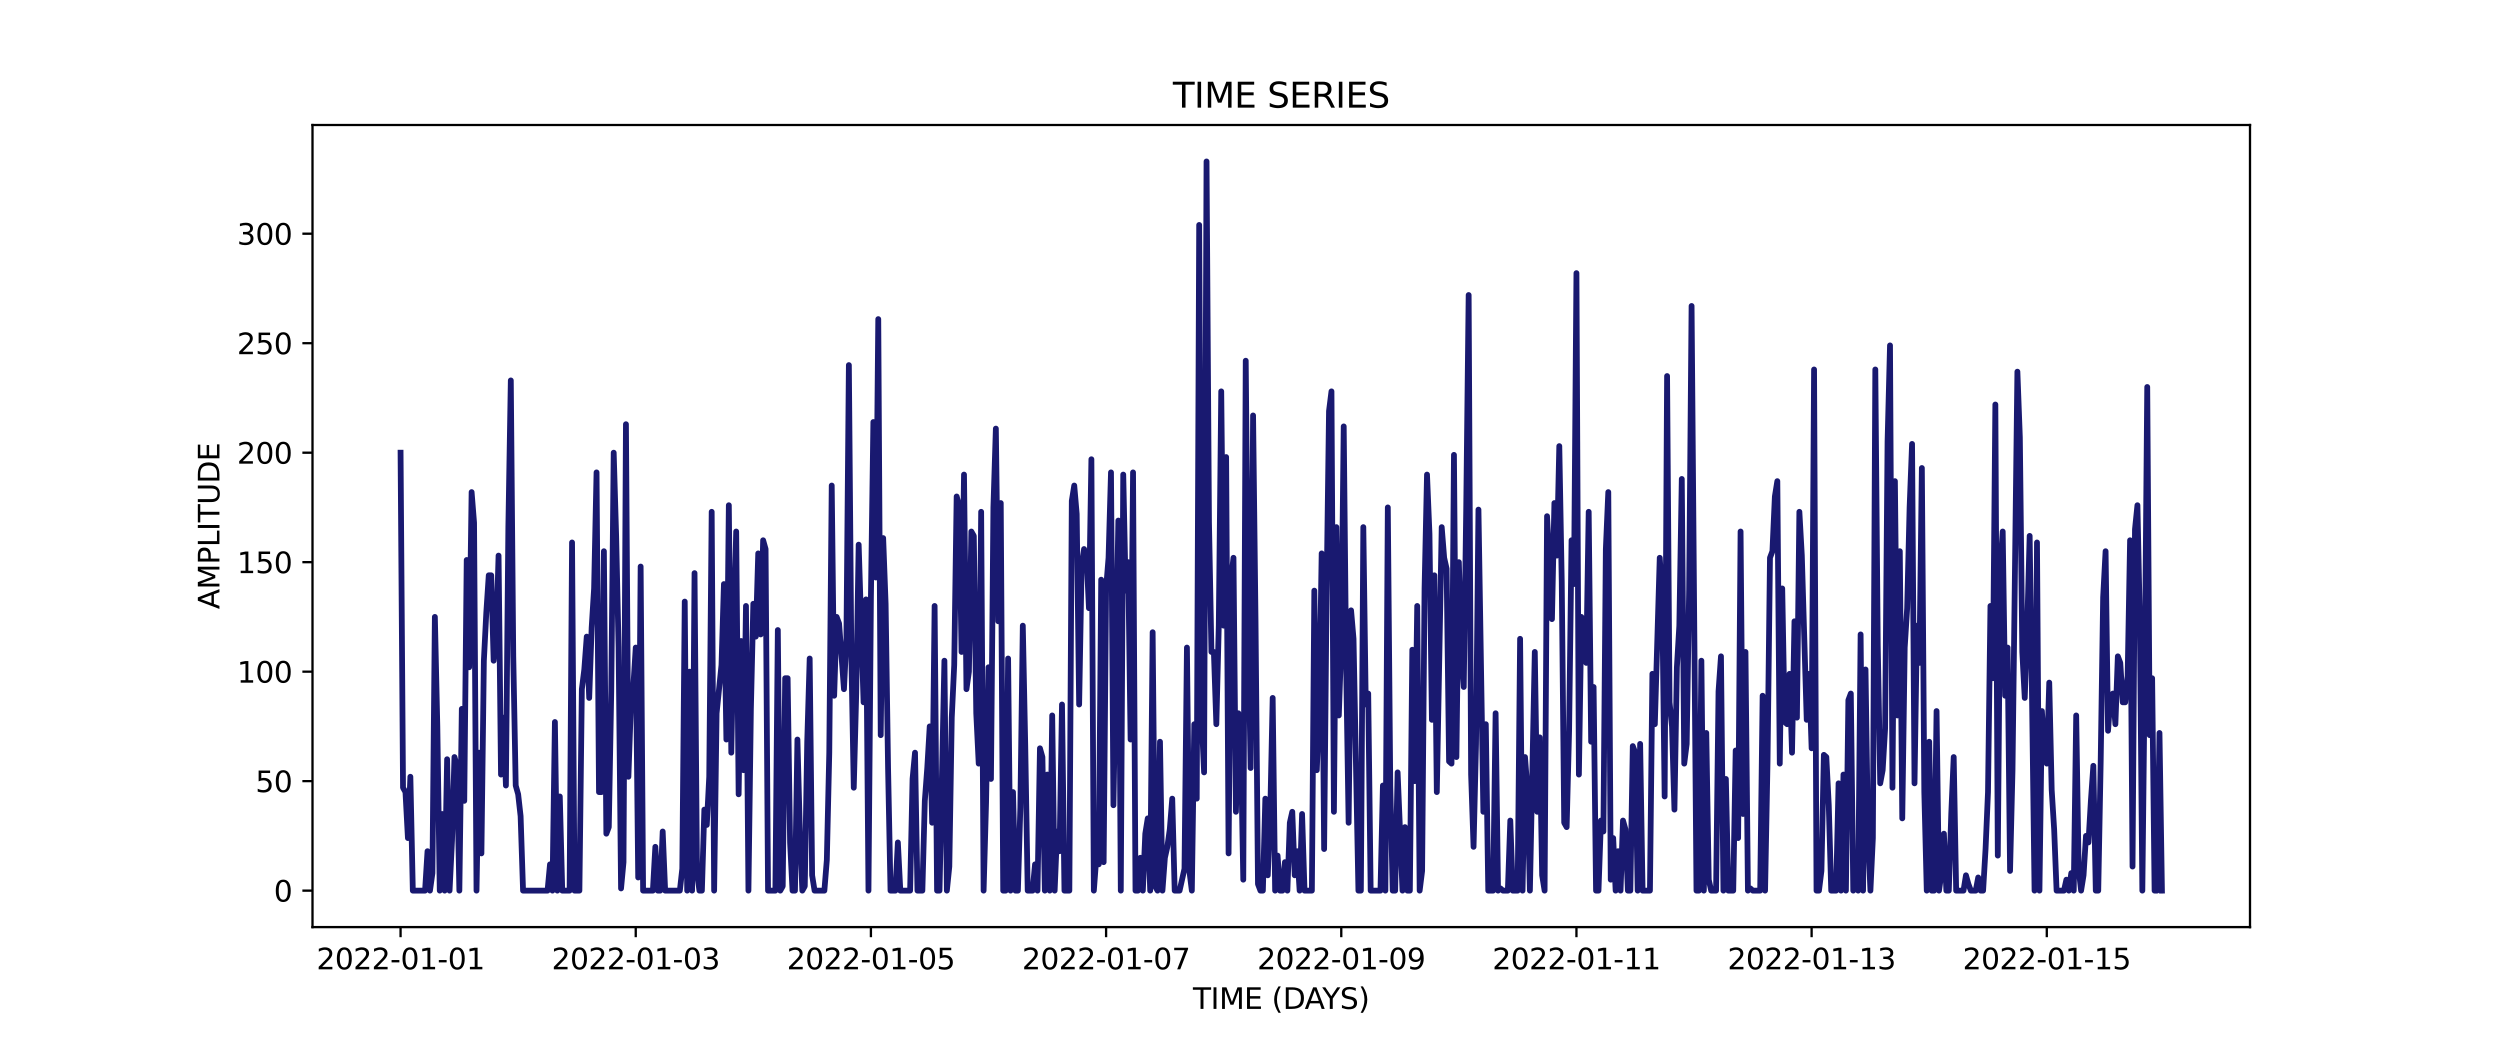 <?xml version="1.0" encoding="utf-8" standalone="no"?>
<!DOCTYPE svg PUBLIC "-//W3C//DTD SVG 1.1//EN"
  "http://www.w3.org/Graphics/SVG/1.1/DTD/svg11.dtd">
<svg xmlns:xlink="http://www.w3.org/1999/xlink" width="864pt" height="360pt" viewBox="0 0 864 360" xmlns="http://www.w3.org/2000/svg" version="1.1">
 <defs>
  <style type="text/css">*{stroke-linejoin: round; stroke-linecap: butt}</style>
 </defs>
 <g id="figure_1">
  <g id="patch_1">
   <path d="M 0 360 
L 864 360 
L 864 0 
L 0 0 
z
" style="fill: #ffffff"/>
  </g>
  <g id="axes_1">
   <g id="patch_2">
    <path d="M 108 320.4 
L 777.6 320.4 
L 777.6 43.2 
L 108 43.2 
z
" style="fill: #ffffff"/>
   </g>
   <g id="matplotlib.axis_1">
    <g id="xtick_1">
     <g id="line2d_1">
      <defs>
       <path id="mb3888c048f" d="M 0 0 
L 0 3.5 
" style="stroke: #000000; stroke-width: 0.8"/>
      </defs>
      <g>
       <use xlink:href="#mb3888c048f" x="138.436" y="320.4" style="stroke: #000000; stroke-width: 0.8"/>
      </g>
     </g>
     <g id="text_1">
      <!-- 2022-01-01 -->
      <g transform="translate(109.379 334.998) scale(0.1 -0.1)">
       <defs>
        <path id="DejaVuSans-32" d="M 1228 531 
L 3431 531 
L 3431 0 
L 469 0 
L 469 531 
Q 828 903 1448 1529 
Q 2069 2156 2228 2338 
Q 2531 2678 2651 2914 
Q 2772 3150 2772 3378 
Q 2772 3750 2511 3984 
Q 2250 4219 1831 4219 
Q 1534 4219 1204 4116 
Q 875 4013 500 3803 
L 500 4441 
Q 881 4594 1212 4672 
Q 1544 4750 1819 4750 
Q 2544 4750 2975 4387 
Q 3406 4025 3406 3419 
Q 3406 3131 3298 2873 
Q 3191 2616 2906 2266 
Q 2828 2175 2409 1742 
Q 1991 1309 1228 531 
z
" transform="scale(0.016)"/>
        <path id="DejaVuSans-30" d="M 2034 4250 
Q 1547 4250 1301 3770 
Q 1056 3291 1056 2328 
Q 1056 1369 1301 889 
Q 1547 409 2034 409 
Q 2525 409 2770 889 
Q 3016 1369 3016 2328 
Q 3016 3291 2770 3770 
Q 2525 4250 2034 4250 
z
M 2034 4750 
Q 2819 4750 3233 4129 
Q 3647 3509 3647 2328 
Q 3647 1150 3233 529 
Q 2819 -91 2034 -91 
Q 1250 -91 836 529 
Q 422 1150 422 2328 
Q 422 3509 836 4129 
Q 1250 4750 2034 4750 
z
" transform="scale(0.016)"/>
        <path id="DejaVuSans-2d" d="M 313 2009 
L 1997 2009 
L 1997 1497 
L 313 1497 
L 313 2009 
z
" transform="scale(0.016)"/>
        <path id="DejaVuSans-31" d="M 794 531 
L 1825 531 
L 1825 4091 
L 703 3866 
L 703 4441 
L 1819 4666 
L 2450 4666 
L 2450 531 
L 3481 531 
L 3481 0 
L 794 0 
L 794 531 
z
" transform="scale(0.016)"/>
       </defs>
       <use xlink:href="#DejaVuSans-32"/>
       <use xlink:href="#DejaVuSans-30" x="63.623"/>
       <use xlink:href="#DejaVuSans-32" x="127.246"/>
       <use xlink:href="#DejaVuSans-32" x="190.869"/>
       <use xlink:href="#DejaVuSans-2d" x="254.492"/>
       <use xlink:href="#DejaVuSans-30" x="290.576"/>
       <use xlink:href="#DejaVuSans-31" x="354.199"/>
       <use xlink:href="#DejaVuSans-2d" x="417.822"/>
       <use xlink:href="#DejaVuSans-30" x="453.906"/>
       <use xlink:href="#DejaVuSans-31" x="517.529"/>
      </g>
     </g>
    </g>
    <g id="xtick_2">
     <g id="line2d_2">
      <g>
       <use xlink:href="#mb3888c048f" x="219.713" y="320.4" style="stroke: #000000; stroke-width: 0.8"/>
      </g>
     </g>
     <g id="text_2">
      <!-- 2022-01-03 -->
      <g transform="translate(190.655 334.998) scale(0.1 -0.1)">
       <defs>
        <path id="DejaVuSans-33" d="M 2597 2516 
Q 3050 2419 3304 2112 
Q 3559 1806 3559 1356 
Q 3559 666 3084 287 
Q 2609 -91 1734 -91 
Q 1441 -91 1130 -33 
Q 819 25 488 141 
L 488 750 
Q 750 597 1062 519 
Q 1375 441 1716 441 
Q 2309 441 2620 675 
Q 2931 909 2931 1356 
Q 2931 1769 2642 2001 
Q 2353 2234 1838 2234 
L 1294 2234 
L 1294 2753 
L 1863 2753 
Q 2328 2753 2575 2939 
Q 2822 3125 2822 3475 
Q 2822 3834 2567 4026 
Q 2313 4219 1838 4219 
Q 1578 4219 1281 4162 
Q 984 4106 628 3988 
L 628 4550 
Q 988 4650 1302 4700 
Q 1616 4750 1894 4750 
Q 2613 4750 3031 4423 
Q 3450 4097 3450 3541 
Q 3450 3153 3228 2886 
Q 3006 2619 2597 2516 
z
" transform="scale(0.016)"/>
       </defs>
       <use xlink:href="#DejaVuSans-32"/>
       <use xlink:href="#DejaVuSans-30" x="63.623"/>
       <use xlink:href="#DejaVuSans-32" x="127.246"/>
       <use xlink:href="#DejaVuSans-32" x="190.869"/>
       <use xlink:href="#DejaVuSans-2d" x="254.492"/>
       <use xlink:href="#DejaVuSans-30" x="290.576"/>
       <use xlink:href="#DejaVuSans-31" x="354.199"/>
       <use xlink:href="#DejaVuSans-2d" x="417.822"/>
       <use xlink:href="#DejaVuSans-30" x="453.906"/>
       <use xlink:href="#DejaVuSans-33" x="517.529"/>
      </g>
     </g>
    </g>
    <g id="xtick_3">
     <g id="line2d_3">
      <g>
       <use xlink:href="#mb3888c048f" x="300.989" y="320.4" style="stroke: #000000; stroke-width: 0.8"/>
      </g>
     </g>
     <g id="text_3">
      <!-- 2022-01-05 -->
      <g transform="translate(271.932 334.998) scale(0.1 -0.1)">
       <defs>
        <path id="DejaVuSans-35" d="M 691 4666 
L 3169 4666 
L 3169 4134 
L 1269 4134 
L 1269 2991 
Q 1406 3038 1543 3061 
Q 1681 3084 1819 3084 
Q 2600 3084 3056 2656 
Q 3513 2228 3513 1497 
Q 3513 744 3044 326 
Q 2575 -91 1722 -91 
Q 1428 -91 1123 -41 
Q 819 9 494 109 
L 494 744 
Q 775 591 1075 516 
Q 1375 441 1709 441 
Q 2250 441 2565 725 
Q 2881 1009 2881 1497 
Q 2881 1984 2565 2268 
Q 2250 2553 1709 2553 
Q 1456 2553 1204 2497 
Q 953 2441 691 2322 
L 691 4666 
z
" transform="scale(0.016)"/>
       </defs>
       <use xlink:href="#DejaVuSans-32"/>
       <use xlink:href="#DejaVuSans-30" x="63.623"/>
       <use xlink:href="#DejaVuSans-32" x="127.246"/>
       <use xlink:href="#DejaVuSans-32" x="190.869"/>
       <use xlink:href="#DejaVuSans-2d" x="254.492"/>
       <use xlink:href="#DejaVuSans-30" x="290.576"/>
       <use xlink:href="#DejaVuSans-31" x="354.199"/>
       <use xlink:href="#DejaVuSans-2d" x="417.822"/>
       <use xlink:href="#DejaVuSans-30" x="453.906"/>
       <use xlink:href="#DejaVuSans-35" x="517.529"/>
      </g>
     </g>
    </g>
    <g id="xtick_4">
     <g id="line2d_4">
      <g>
       <use xlink:href="#mb3888c048f" x="382.266" y="320.4" style="stroke: #000000; stroke-width: 0.8"/>
      </g>
     </g>
     <g id="text_4">
      <!-- 2022-01-07 -->
      <g transform="translate(353.208 334.998) scale(0.1 -0.1)">
       <defs>
        <path id="DejaVuSans-37" d="M 525 4666 
L 3525 4666 
L 3525 4397 
L 1831 0 
L 1172 0 
L 2766 4134 
L 525 4134 
L 525 4666 
z
" transform="scale(0.016)"/>
       </defs>
       <use xlink:href="#DejaVuSans-32"/>
       <use xlink:href="#DejaVuSans-30" x="63.623"/>
       <use xlink:href="#DejaVuSans-32" x="127.246"/>
       <use xlink:href="#DejaVuSans-32" x="190.869"/>
       <use xlink:href="#DejaVuSans-2d" x="254.492"/>
       <use xlink:href="#DejaVuSans-30" x="290.576"/>
       <use xlink:href="#DejaVuSans-31" x="354.199"/>
       <use xlink:href="#DejaVuSans-2d" x="417.822"/>
       <use xlink:href="#DejaVuSans-30" x="453.906"/>
       <use xlink:href="#DejaVuSans-37" x="517.529"/>
      </g>
     </g>
    </g>
    <g id="xtick_5">
     <g id="line2d_5">
      <g>
       <use xlink:href="#mb3888c048f" x="463.542" y="320.4" style="stroke: #000000; stroke-width: 0.8"/>
      </g>
     </g>
     <g id="text_5">
      <!-- 2022-01-09 -->
      <g transform="translate(434.485 334.998) scale(0.1 -0.1)">
       <defs>
        <path id="DejaVuSans-39" d="M 703 97 
L 703 672 
Q 941 559 1184 500 
Q 1428 441 1663 441 
Q 2288 441 2617 861 
Q 2947 1281 2994 2138 
Q 2813 1869 2534 1725 
Q 2256 1581 1919 1581 
Q 1219 1581 811 2004 
Q 403 2428 403 3163 
Q 403 3881 828 4315 
Q 1253 4750 1959 4750 
Q 2769 4750 3195 4129 
Q 3622 3509 3622 2328 
Q 3622 1225 3098 567 
Q 2575 -91 1691 -91 
Q 1453 -91 1209 -44 
Q 966 3 703 97 
z
M 1959 2075 
Q 2384 2075 2632 2365 
Q 2881 2656 2881 3163 
Q 2881 3666 2632 3958 
Q 2384 4250 1959 4250 
Q 1534 4250 1286 3958 
Q 1038 3666 1038 3163 
Q 1038 2656 1286 2365 
Q 1534 2075 1959 2075 
z
" transform="scale(0.016)"/>
       </defs>
       <use xlink:href="#DejaVuSans-32"/>
       <use xlink:href="#DejaVuSans-30" x="63.623"/>
       <use xlink:href="#DejaVuSans-32" x="127.246"/>
       <use xlink:href="#DejaVuSans-32" x="190.869"/>
       <use xlink:href="#DejaVuSans-2d" x="254.492"/>
       <use xlink:href="#DejaVuSans-30" x="290.576"/>
       <use xlink:href="#DejaVuSans-31" x="354.199"/>
       <use xlink:href="#DejaVuSans-2d" x="417.822"/>
       <use xlink:href="#DejaVuSans-30" x="453.906"/>
       <use xlink:href="#DejaVuSans-39" x="517.529"/>
      </g>
     </g>
    </g>
    <g id="xtick_6">
     <g id="line2d_6">
      <g>
       <use xlink:href="#mb3888c048f" x="544.819" y="320.4" style="stroke: #000000; stroke-width: 0.8"/>
      </g>
     </g>
     <g id="text_6">
      <!-- 2022-01-11 -->
      <g transform="translate(515.761 334.998) scale(0.1 -0.1)">
       <use xlink:href="#DejaVuSans-32"/>
       <use xlink:href="#DejaVuSans-30" x="63.623"/>
       <use xlink:href="#DejaVuSans-32" x="127.246"/>
       <use xlink:href="#DejaVuSans-32" x="190.869"/>
       <use xlink:href="#DejaVuSans-2d" x="254.492"/>
       <use xlink:href="#DejaVuSans-30" x="290.576"/>
       <use xlink:href="#DejaVuSans-31" x="354.199"/>
       <use xlink:href="#DejaVuSans-2d" x="417.822"/>
       <use xlink:href="#DejaVuSans-31" x="453.906"/>
       <use xlink:href="#DejaVuSans-31" x="517.529"/>
      </g>
     </g>
    </g>
    <g id="xtick_7">
     <g id="line2d_7">
      <g>
       <use xlink:href="#mb3888c048f" x="626.095" y="320.4" style="stroke: #000000; stroke-width: 0.8"/>
      </g>
     </g>
     <g id="text_7">
      <!-- 2022-01-13 -->
      <g transform="translate(597.038 334.998) scale(0.1 -0.1)">
       <use xlink:href="#DejaVuSans-32"/>
       <use xlink:href="#DejaVuSans-30" x="63.623"/>
       <use xlink:href="#DejaVuSans-32" x="127.246"/>
       <use xlink:href="#DejaVuSans-32" x="190.869"/>
       <use xlink:href="#DejaVuSans-2d" x="254.492"/>
       <use xlink:href="#DejaVuSans-30" x="290.576"/>
       <use xlink:href="#DejaVuSans-31" x="354.199"/>
       <use xlink:href="#DejaVuSans-2d" x="417.822"/>
       <use xlink:href="#DejaVuSans-31" x="453.906"/>
       <use xlink:href="#DejaVuSans-33" x="517.529"/>
      </g>
     </g>
    </g>
    <g id="xtick_8">
     <g id="line2d_8">
      <g>
       <use xlink:href="#mb3888c048f" x="707.372" y="320.4" style="stroke: #000000; stroke-width: 0.8"/>
      </g>
     </g>
     <g id="text_8">
      <!-- 2022-01-15 -->
      <g transform="translate(678.314 334.998) scale(0.1 -0.1)">
       <use xlink:href="#DejaVuSans-32"/>
       <use xlink:href="#DejaVuSans-30" x="63.623"/>
       <use xlink:href="#DejaVuSans-32" x="127.246"/>
       <use xlink:href="#DejaVuSans-32" x="190.869"/>
       <use xlink:href="#DejaVuSans-2d" x="254.492"/>
       <use xlink:href="#DejaVuSans-30" x="290.576"/>
       <use xlink:href="#DejaVuSans-31" x="354.199"/>
       <use xlink:href="#DejaVuSans-2d" x="417.822"/>
       <use xlink:href="#DejaVuSans-31" x="453.906"/>
       <use xlink:href="#DejaVuSans-35" x="517.529"/>
      </g>
     </g>
    </g>
    <g id="text_9">
     <!-- TIME (DAYS) -->
     <g transform="translate(412.284 348.677) scale(0.1 -0.1)">
      <defs>
       <path id="DejaVuSans-54" d="M -19 4666 
L 3928 4666 
L 3928 4134 
L 2272 4134 
L 2272 0 
L 1638 0 
L 1638 4134 
L -19 4134 
L -19 4666 
z
" transform="scale(0.016)"/>
       <path id="DejaVuSans-49" d="M 628 4666 
L 1259 4666 
L 1259 0 
L 628 0 
L 628 4666 
z
" transform="scale(0.016)"/>
       <path id="DejaVuSans-4d" d="M 628 4666 
L 1569 4666 
L 2759 1491 
L 3956 4666 
L 4897 4666 
L 4897 0 
L 4281 0 
L 4281 4097 
L 3078 897 
L 2444 897 
L 1241 4097 
L 1241 0 
L 628 0 
L 628 4666 
z
" transform="scale(0.016)"/>
       <path id="DejaVuSans-45" d="M 628 4666 
L 3578 4666 
L 3578 4134 
L 1259 4134 
L 1259 2753 
L 3481 2753 
L 3481 2222 
L 1259 2222 
L 1259 531 
L 3634 531 
L 3634 0 
L 628 0 
L 628 4666 
z
" transform="scale(0.016)"/>
       <path id="DejaVuSans-20" transform="scale(0.016)"/>
       <path id="DejaVuSans-28" d="M 1984 4856 
Q 1566 4138 1362 3434 
Q 1159 2731 1159 2009 
Q 1159 1288 1364 580 
Q 1569 -128 1984 -844 
L 1484 -844 
Q 1016 -109 783 600 
Q 550 1309 550 2009 
Q 550 2706 781 3412 
Q 1013 4119 1484 4856 
L 1984 4856 
z
" transform="scale(0.016)"/>
       <path id="DejaVuSans-44" d="M 1259 4147 
L 1259 519 
L 2022 519 
Q 2988 519 3436 956 
Q 3884 1394 3884 2338 
Q 3884 3275 3436 3711 
Q 2988 4147 2022 4147 
L 1259 4147 
z
M 628 4666 
L 1925 4666 
Q 3281 4666 3915 4102 
Q 4550 3538 4550 2338 
Q 4550 1131 3912 565 
Q 3275 0 1925 0 
L 628 0 
L 628 4666 
z
" transform="scale(0.016)"/>
       <path id="DejaVuSans-41" d="M 2188 4044 
L 1331 1722 
L 3047 1722 
L 2188 4044 
z
M 1831 4666 
L 2547 4666 
L 4325 0 
L 3669 0 
L 3244 1197 
L 1141 1197 
L 716 0 
L 50 0 
L 1831 4666 
z
" transform="scale(0.016)"/>
       <path id="DejaVuSans-59" d="M -13 4666 
L 666 4666 
L 1959 2747 
L 3244 4666 
L 3922 4666 
L 2272 2222 
L 2272 0 
L 1638 0 
L 1638 2222 
L -13 4666 
z
" transform="scale(0.016)"/>
       <path id="DejaVuSans-53" d="M 3425 4513 
L 3425 3897 
Q 3066 4069 2747 4153 
Q 2428 4238 2131 4238 
Q 1616 4238 1336 4038 
Q 1056 3838 1056 3469 
Q 1056 3159 1242 3001 
Q 1428 2844 1947 2747 
L 2328 2669 
Q 3034 2534 3370 2195 
Q 3706 1856 3706 1288 
Q 3706 609 3251 259 
Q 2797 -91 1919 -91 
Q 1588 -91 1214 -16 
Q 841 59 441 206 
L 441 856 
Q 825 641 1194 531 
Q 1563 422 1919 422 
Q 2459 422 2753 634 
Q 3047 847 3047 1241 
Q 3047 1584 2836 1778 
Q 2625 1972 2144 2069 
L 1759 2144 
Q 1053 2284 737 2584 
Q 422 2884 422 3419 
Q 422 4038 858 4394 
Q 1294 4750 2059 4750 
Q 2388 4750 2728 4690 
Q 3069 4631 3425 4513 
z
" transform="scale(0.016)"/>
       <path id="DejaVuSans-29" d="M 513 4856 
L 1013 4856 
Q 1481 4119 1714 3412 
Q 1947 2706 1947 2009 
Q 1947 1309 1714 600 
Q 1481 -109 1013 -844 
L 513 -844 
Q 928 -128 1133 580 
Q 1338 1288 1338 2009 
Q 1338 2731 1133 3434 
Q 928 4138 513 4856 
z
" transform="scale(0.016)"/>
      </defs>
      <use xlink:href="#DejaVuSans-54"/>
      <use xlink:href="#DejaVuSans-49" x="61.084"/>
      <use xlink:href="#DejaVuSans-4d" x="90.576"/>
      <use xlink:href="#DejaVuSans-45" x="176.855"/>
      <use xlink:href="#DejaVuSans-20" x="240.039"/>
      <use xlink:href="#DejaVuSans-28" x="271.826"/>
      <use xlink:href="#DejaVuSans-44" x="310.84"/>
      <use xlink:href="#DejaVuSans-41" x="386.092"/>
      <use xlink:href="#DejaVuSans-59" x="446.75"/>
      <use xlink:href="#DejaVuSans-53" x="507.834"/>
      <use xlink:href="#DejaVuSans-29" x="571.311"/>
     </g>
    </g>
   </g>
   <g id="matplotlib.axis_2">
    <g id="ytick_1">
     <g id="line2d_9">
      <defs>
       <path id="madb90058c8" d="M 0 0 
L -3.5 0 
" style="stroke: #000000; stroke-width: 0.8"/>
      </defs>
      <g>
       <use xlink:href="#madb90058c8" x="108" y="307.8" style="stroke: #000000; stroke-width: 0.8"/>
      </g>
     </g>
     <g id="text_10">
      <!-- 0 -->
      <g transform="translate(94.638 311.599) scale(0.1 -0.1)">
       <use xlink:href="#DejaVuSans-30"/>
      </g>
     </g>
    </g>
    <g id="ytick_2">
     <g id="line2d_10">
      <g>
       <use xlink:href="#madb90058c8" x="108" y="269.962" style="stroke: #000000; stroke-width: 0.8"/>
      </g>
     </g>
     <g id="text_11">
      <!-- 50 -->
      <g transform="translate(88.275 273.761) scale(0.1 -0.1)">
       <use xlink:href="#DejaVuSans-35"/>
       <use xlink:href="#DejaVuSans-30" x="63.623"/>
      </g>
     </g>
    </g>
    <g id="ytick_3">
     <g id="line2d_11">
      <g>
       <use xlink:href="#madb90058c8" x="108" y="232.124" style="stroke: #000000; stroke-width: 0.8"/>
      </g>
     </g>
     <g id="text_12">
      <!-- 100 -->
      <g transform="translate(81.912 235.924) scale(0.1 -0.1)">
       <use xlink:href="#DejaVuSans-31"/>
       <use xlink:href="#DejaVuSans-30" x="63.623"/>
       <use xlink:href="#DejaVuSans-30" x="127.246"/>
      </g>
     </g>
    </g>
    <g id="ytick_4">
     <g id="line2d_12">
      <g>
       <use xlink:href="#madb90058c8" x="108" y="194.286" style="stroke: #000000; stroke-width: 0.8"/>
      </g>
     </g>
     <g id="text_13">
      <!-- 150 -->
      <g transform="translate(81.912 198.086) scale(0.1 -0.1)">
       <use xlink:href="#DejaVuSans-31"/>
       <use xlink:href="#DejaVuSans-35" x="63.623"/>
       <use xlink:href="#DejaVuSans-30" x="127.246"/>
      </g>
     </g>
    </g>
    <g id="ytick_5">
     <g id="line2d_13">
      <g>
       <use xlink:href="#madb90058c8" x="108" y="156.449" style="stroke: #000000; stroke-width: 0.8"/>
      </g>
     </g>
     <g id="text_14">
      <!-- 200 -->
      <g transform="translate(81.912 160.248) scale(0.1 -0.1)">
       <use xlink:href="#DejaVuSans-32"/>
       <use xlink:href="#DejaVuSans-30" x="63.623"/>
       <use xlink:href="#DejaVuSans-30" x="127.246"/>
      </g>
     </g>
    </g>
    <g id="ytick_6">
     <g id="line2d_14">
      <g>
       <use xlink:href="#madb90058c8" x="108" y="118.611" style="stroke: #000000; stroke-width: 0.8"/>
      </g>
     </g>
     <g id="text_15">
      <!-- 250 -->
      <g transform="translate(81.912 122.41) scale(0.1 -0.1)">
       <use xlink:href="#DejaVuSans-32"/>
       <use xlink:href="#DejaVuSans-35" x="63.623"/>
       <use xlink:href="#DejaVuSans-30" x="127.246"/>
      </g>
     </g>
    </g>
    <g id="ytick_7">
     <g id="line2d_15">
      <g>
       <use xlink:href="#madb90058c8" x="108" y="80.773" style="stroke: #000000; stroke-width: 0.8"/>
      </g>
     </g>
     <g id="text_16">
      <!-- 300 -->
      <g transform="translate(81.912 84.572) scale(0.1 -0.1)">
       <use xlink:href="#DejaVuSans-33"/>
       <use xlink:href="#DejaVuSans-30" x="63.623"/>
       <use xlink:href="#DejaVuSans-30" x="127.246"/>
      </g>
     </g>
    </g>
    <g id="text_17">
     <!-- AMPLITUDE -->
     <g transform="translate(75.833 210.533) rotate(-90) scale(0.1 -0.1)">
      <defs>
       <path id="DejaVuSans-50" d="M 1259 4147 
L 1259 2394 
L 2053 2394 
Q 2494 2394 2734 2622 
Q 2975 2850 2975 3272 
Q 2975 3691 2734 3919 
Q 2494 4147 2053 4147 
L 1259 4147 
z
M 628 4666 
L 2053 4666 
Q 2838 4666 3239 4311 
Q 3641 3956 3641 3272 
Q 3641 2581 3239 2228 
Q 2838 1875 2053 1875 
L 1259 1875 
L 1259 0 
L 628 0 
L 628 4666 
z
" transform="scale(0.016)"/>
       <path id="DejaVuSans-4c" d="M 628 4666 
L 1259 4666 
L 1259 531 
L 3531 531 
L 3531 0 
L 628 0 
L 628 4666 
z
" transform="scale(0.016)"/>
       <path id="DejaVuSans-55" d="M 556 4666 
L 1191 4666 
L 1191 1831 
Q 1191 1081 1462 751 
Q 1734 422 2344 422 
Q 2950 422 3222 751 
Q 3494 1081 3494 1831 
L 3494 4666 
L 4128 4666 
L 4128 1753 
Q 4128 841 3676 375 
Q 3225 -91 2344 -91 
Q 1459 -91 1007 375 
Q 556 841 556 1753 
L 556 4666 
z
" transform="scale(0.016)"/>
      </defs>
      <use xlink:href="#DejaVuSans-41"/>
      <use xlink:href="#DejaVuSans-4d" x="68.408"/>
      <use xlink:href="#DejaVuSans-50" x="154.688"/>
      <use xlink:href="#DejaVuSans-4c" x="214.99"/>
      <use xlink:href="#DejaVuSans-49" x="270.703"/>
      <use xlink:href="#DejaVuSans-54" x="300.195"/>
      <use xlink:href="#DejaVuSans-55" x="361.279"/>
      <use xlink:href="#DejaVuSans-44" x="434.473"/>
      <use xlink:href="#DejaVuSans-45" x="511.475"/>
     </g>
    </g>
   </g>
   <g id="line2d_16">
    <path d="M 138.436 156.449 
L 139.283 272.232 
L 140.13 273.746 
L 140.976 289.638 
L 141.823 268.449 
L 142.67 307.8 
L 146.903 307.8 
L 147.749 294.178 
L 148.596 307.8 
L 149.443 301.746 
L 150.289 213.205 
L 151.136 251.043 
L 151.982 307.8 
L 152.829 281.314 
L 153.676 307.8 
L 154.522 262.395 
L 155.369 307.8 
L 156.216 290.395 
L 157.062 261.638 
L 157.909 264.665 
L 158.755 307.8 
L 159.602 244.989 
L 160.449 276.773 
L 161.295 193.53 
L 162.142 230.611 
L 162.989 170.07 
L 163.835 180.665 
L 164.682 307.8 
L 165.529 260.124 
L 166.375 294.935 
L 167.222 228.341 
L 168.068 211.692 
L 168.915 198.827 
L 169.762 198.827 
L 170.608 228.341 
L 171.455 220.773 
L 172.302 192.016 
L 173.148 267.692 
L 173.995 248.016 
L 174.841 271.476 
L 175.688 182.178 
L 176.535 131.476 
L 177.381 226.827 
L 178.228 271.476 
L 179.075 274.503 
L 179.921 282.07 
L 180.768 307.8 
L 189.234 307.8 
L 190.081 298.719 
L 190.927 307.8 
L 191.774 249.53 
L 192.621 307.8 
L 193.467 275.259 
L 194.314 307.8 
L 196.854 307.8 
L 197.7 187.476 
L 198.547 307.8 
L 200.24 307.8 
L 201.087 238.178 
L 201.934 231.368 
L 202.78 220.016 
L 203.627 241.205 
L 204.474 216.989 
L 205.32 203.368 
L 206.167 163.259 
L 207.013 273.746 
L 207.86 273.746 
L 208.707 190.503 
L 209.553 288.124 
L 210.4 285.854 
L 211.247 238.935 
L 212.093 156.449 
L 212.94 185.205 
L 213.786 223.8 
L 214.633 307.043 
L 215.48 297.962 
L 216.326 146.611 
L 217.173 268.449 
L 218.02 244.232 
L 218.866 237.422 
L 219.713 223.8 
L 220.56 303.259 
L 221.406 195.8 
L 222.253 307.8 
L 225.639 307.8 
L 226.486 292.665 
L 227.333 307.8 
L 228.179 307.8 
L 229.026 287.368 
L 229.872 307.8 
L 234.952 307.8 
L 235.799 300.232 
L 236.645 207.908 
L 237.492 307.8 
L 238.339 232.124 
L 239.185 307.8 
L 240.032 198.07 
L 240.879 301.746 
L 241.725 307.8 
L 242.572 307.8 
L 243.419 279.8 
L 244.265 285.097 
L 245.112 268.449 
L 245.958 176.881 
L 246.805 307.8 
L 247.652 246.503 
L 249.345 229.854 
L 250.192 201.854 
L 251.038 255.584 
L 251.885 174.611 
L 252.731 260.124 
L 253.578 216.989 
L 254.425 183.692 
L 255.271 274.503 
L 256.118 221.53 
L 256.965 266.178 
L 257.811 209.422 
L 258.658 307.8 
L 259.505 244.989 
L 260.351 208.665 
L 261.198 220.016 
L 262.044 191.259 
L 262.891 219.259 
L 263.738 186.719 
L 264.584 189.746 
L 265.431 307.8 
L 267.971 307.8 
L 268.817 217.746 
L 269.664 307.8 
L 270.511 306.286 
L 271.357 234.395 
L 272.204 234.395 
L 273.051 291.151 
L 273.897 307.8 
L 274.744 307.8 
L 275.59 255.584 
L 276.437 287.368 
L 277.284 307.8 
L 278.13 306.286 
L 278.977 256.341 
L 279.824 227.584 
L 280.67 302.503 
L 281.517 307.8 
L 284.903 307.8 
L 285.75 297.205 
L 286.597 260.124 
L 287.443 167.8 
L 288.29 240.449 
L 289.137 213.205 
L 289.983 215.476 
L 291.676 238.178 
L 292.523 220.773 
L 293.37 126.178 
L 294.216 226.07 
L 295.063 272.232 
L 295.91 239.692 
L 296.756 188.232 
L 298.45 242.719 
L 299.296 207.151 
L 300.143 307.8 
L 300.989 206.395 
L 301.836 145.854 
L 302.683 199.584 
L 303.529 110.286 
L 304.376 254.07 
L 305.223 185.962 
L 306.069 208.665 
L 306.916 265.422 
L 307.762 307.8 
L 309.456 307.8 
L 310.302 291.151 
L 311.149 307.8 
L 314.535 307.8 
L 315.382 269.205 
L 316.229 260.124 
L 317.075 307.8 
L 318.769 307.8 
L 319.615 276.773 
L 320.462 265.422 
L 321.309 251.043 
L 322.155 284.341 
L 323.002 209.422 
L 323.848 307.8 
L 324.695 307.8 
L 326.388 228.341 
L 327.235 307.8 
L 328.082 299.476 
L 328.928 248.016 
L 329.775 229.854 
L 330.621 171.584 
L 331.468 174.611 
L 332.315 225.314 
L 333.161 164.016 
L 334.008 238.178 
L 334.855 232.124 
L 335.701 183.692 
L 336.548 185.205 
L 337.395 246.503 
L 338.241 263.908 
L 339.088 176.881 
L 339.934 307.8 
L 340.781 277.53 
L 341.628 230.611 
L 342.474 269.205 
L 343.321 175.368 
L 344.168 148.124 
L 345.014 214.719 
L 345.861 173.854 
L 346.707 307.8 
L 347.554 307.8 
L 348.401 227.584 
L 349.247 307.8 
L 350.094 273.746 
L 350.941 307.8 
L 351.787 307.8 
L 352.634 279.043 
L 353.48 216.232 
L 354.327 257.854 
L 355.174 307.8 
L 356.867 307.8 
L 357.714 298.719 
L 358.56 307.8 
L 359.407 258.611 
L 360.254 261.638 
L 361.1 307.8 
L 361.947 267.692 
L 362.793 307.8 
L 363.64 247.259 
L 364.487 307.8 
L 365.333 287.368 
L 366.18 294.178 
L 367.027 243.476 
L 367.873 307.8 
L 369.566 307.8 
L 370.413 173.097 
L 371.26 167.8 
L 372.106 177.638 
L 372.953 243.476 
L 373.8 195.8 
L 374.646 189.746 
L 375.493 192.016 
L 376.34 210.178 
L 377.186 158.719 
L 378.033 307.8 
L 378.879 296.449 
L 379.726 298.719 
L 380.573 200.341 
L 381.419 297.962 
L 382.266 203.368 
L 383.113 192.773 
L 383.959 163.259 
L 384.806 278.286 
L 386.499 179.908 
L 387.346 307.8 
L 388.192 164.016 
L 389.039 204.124 
L 389.886 194.286 
L 390.732 255.584 
L 391.579 163.259 
L 392.425 307.8 
L 393.272 307.8 
L 394.119 296.449 
L 394.965 307.8 
L 395.812 288.124 
L 396.659 282.827 
L 397.505 307.8 
L 398.352 218.503 
L 399.199 306.286 
L 400.045 307.8 
L 400.892 256.341 
L 401.738 307.8 
L 402.585 296.449 
L 403.432 292.665 
L 404.278 286.611 
L 405.125 276.016 
L 405.972 307.8 
L 407.665 307.8 
L 409.358 300.232 
L 410.205 223.8 
L 411.051 300.989 
L 411.898 307.8 
L 412.745 250.286 
L 413.591 276.016 
L 414.438 77.746 
L 415.285 248.016 
L 416.131 266.935 
L 416.978 55.8 
L 417.824 180.665 
L 418.671 225.314 
L 419.518 225.314 
L 420.364 250.286 
L 421.211 216.232 
L 422.058 135.259 
L 422.904 216.232 
L 423.751 157.962 
L 424.597 294.935 
L 425.444 200.341 
L 426.291 192.773 
L 427.137 280.557 
L 427.984 246.503 
L 428.831 257.097 
L 429.677 304.016 
L 430.524 124.665 
L 431.37 216.232 
L 432.217 265.422 
L 433.064 143.584 
L 433.91 214.719 
L 434.757 305.53 
L 435.604 307.8 
L 436.45 307.8 
L 437.297 276.016 
L 438.144 302.503 
L 438.99 281.314 
L 439.837 241.205 
L 440.683 307.8 
L 441.53 295.692 
L 442.377 307.8 
L 443.223 307.8 
L 444.07 297.962 
L 444.917 307.8 
L 445.763 284.341 
L 446.61 280.557 
L 447.456 302.503 
L 448.303 294.178 
L 449.15 307.8 
L 449.996 281.314 
L 450.843 307.8 
L 453.383 307.8 
L 454.23 204.124 
L 455.076 266.178 
L 455.923 244.989 
L 456.769 191.259 
L 457.616 293.422 
L 458.463 205.638 
L 459.309 142.07 
L 460.156 135.259 
L 461.003 280.557 
L 461.849 182.178 
L 462.696 247.259 
L 463.542 222.286 
L 464.389 147.368 
L 465.236 230.611 
L 466.082 284.341 
L 466.929 210.935 
L 467.776 220.773 
L 469.469 307.8 
L 470.315 307.8 
L 471.162 182.178 
L 472.009 243.476 
L 472.855 239.692 
L 473.702 307.8 
L 477.089 307.8 
L 477.935 271.476 
L 478.782 307.8 
L 479.628 175.368 
L 480.475 271.476 
L 481.322 307.8 
L 482.168 307.8 
L 483.015 266.935 
L 484.708 307.8 
L 485.555 285.854 
L 486.401 307.8 
L 487.248 307.8 
L 488.095 224.557 
L 488.941 269.962 
L 489.788 209.422 
L 490.635 307.8 
L 491.481 300.989 
L 492.328 203.368 
L 493.175 164.016 
L 494.021 184.449 
L 494.868 248.773 
L 495.714 198.827 
L 496.561 273.746 
L 498.254 182.178 
L 499.101 192.773 
L 499.948 196.557 
L 500.794 263.151 
L 501.641 263.908 
L 502.487 157.205 
L 503.334 261.638 
L 504.181 194.286 
L 505.027 224.557 
L 505.874 237.422 
L 506.721 176.124 
L 507.567 101.962 
L 508.414 267.692 
L 509.26 292.665 
L 510.107 257.097 
L 510.954 176.124 
L 512.647 280.557 
L 513.494 250.286 
L 514.34 307.8 
L 516.034 307.8 
L 516.88 246.503 
L 517.727 307.8 
L 518.573 307.043 
L 519.42 307.8 
L 521.113 307.8 
L 521.96 283.584 
L 522.807 307.8 
L 524.5 307.8 
L 525.346 220.773 
L 526.193 307.8 
L 527.04 261.638 
L 527.886 272.989 
L 528.733 307.8 
L 530.426 225.314 
L 531.273 280.557 
L 532.12 254.827 
L 532.966 302.503 
L 533.813 307.8 
L 534.659 178.395 
L 535.506 195.043 
L 536.353 213.962 
L 537.199 173.854 
L 538.046 192.016 
L 538.893 154.178 
L 539.739 201.097 
L 540.586 284.341 
L 541.432 285.854 
L 542.279 252.557 
L 543.126 186.719 
L 543.972 201.854 
L 544.819 94.395 
L 545.666 267.692 
L 546.512 213.205 
L 547.359 215.476 
L 548.205 229.097 
L 549.052 176.881 
L 549.899 256.341 
L 550.745 237.422 
L 551.592 307.8 
L 552.439 307.8 
L 553.285 283.584 
L 554.132 287.368 
L 554.979 189.746 
L 555.825 170.07 
L 556.672 304.016 
L 557.518 289.638 
L 558.365 307.8 
L 559.212 294.178 
L 560.058 307.8 
L 560.905 283.584 
L 561.752 286.611 
L 562.598 307.8 
L 563.445 307.8 
L 564.291 257.854 
L 565.138 260.124 
L 565.985 307.8 
L 566.831 257.097 
L 567.678 307.8 
L 570.218 307.8 
L 571.065 232.881 
L 571.911 250.286 
L 573.604 192.773 
L 574.451 205.638 
L 575.298 275.259 
L 576.144 129.962 
L 576.991 242.719 
L 577.838 251.043 
L 578.684 279.8 
L 579.531 230.611 
L 580.377 216.232 
L 581.224 165.53 
L 582.071 263.908 
L 582.917 257.097 
L 583.764 204.124 
L 584.611 105.746 
L 586.304 307.8 
L 587.15 307.8 
L 587.997 228.341 
L 588.844 307.8 
L 589.69 253.314 
L 590.537 304.016 
L 591.384 307.8 
L 593.077 307.8 
L 593.924 238.935 
L 594.77 226.827 
L 595.617 307.8 
L 596.463 269.205 
L 597.31 307.8 
L 599.003 307.8 
L 599.85 259.368 
L 600.697 289.638 
L 601.543 183.692 
L 602.39 281.314 
L 603.236 225.314 
L 604.083 307.8 
L 604.93 307.043 
L 605.776 307.8 
L 608.316 307.8 
L 609.163 240.449 
L 610.01 307.8 
L 610.856 263.151 
L 611.703 192.773 
L 612.549 190.503 
L 613.396 171.584 
L 614.243 166.286 
L 615.089 263.908 
L 615.936 203.368 
L 616.783 249.53 
L 617.629 250.286 
L 618.476 232.881 
L 619.322 260.124 
L 620.169 214.719 
L 621.016 248.016 
L 621.862 176.881 
L 622.709 192.016 
L 624.402 248.773 
L 625.249 232.881 
L 626.095 258.611 
L 626.942 127.692 
L 627.789 307.8 
L 628.635 307.8 
L 629.482 300.989 
L 630.329 260.881 
L 631.175 261.638 
L 632.022 278.286 
L 632.869 307.8 
L 634.562 307.8 
L 635.408 270.719 
L 636.255 307.8 
L 637.102 267.692 
L 637.948 307.8 
L 638.795 241.962 
L 639.642 239.692 
L 640.488 307.8 
L 641.335 305.53 
L 642.181 307.8 
L 643.028 219.259 
L 643.875 307.8 
L 644.721 231.368 
L 645.568 288.124 
L 646.415 307.8 
L 647.261 289.638 
L 648.108 127.692 
L 648.955 223.043 
L 649.801 270.719 
L 650.648 266.178 
L 651.494 251.8 
L 652.341 152.665 
L 653.188 119.368 
L 654.034 272.232 
L 654.881 166.286 
L 655.728 247.259 
L 656.574 190.503 
L 657.421 282.827 
L 658.267 223.8 
L 659.114 210.178 
L 659.961 175.368 
L 660.807 153.422 
L 661.654 270.719 
L 662.501 216.232 
L 663.347 229.097 
L 664.194 161.746 
L 665.04 273.746 
L 665.887 307.8 
L 666.734 256.341 
L 667.58 307.8 
L 668.427 307.8 
L 669.274 245.746 
L 670.12 307.8 
L 670.967 301.746 
L 671.814 288.124 
L 672.66 307.8 
L 673.507 307.8 
L 674.353 281.314 
L 675.2 261.638 
L 676.047 307.8 
L 678.587 307.8 
L 679.433 302.503 
L 680.28 305.53 
L 681.126 307.8 
L 682.82 307.8 
L 683.666 303.259 
L 684.513 307.8 
L 685.36 307.8 
L 686.206 293.422 
L 687.053 273.746 
L 687.9 209.422 
L 688.746 234.395 
L 689.593 139.8 
L 690.439 295.692 
L 691.286 196.557 
L 692.133 183.692 
L 692.979 240.449 
L 693.826 223.8 
L 694.673 300.989 
L 695.519 266.178 
L 697.212 128.449 
L 698.059 151.151 
L 698.906 225.314 
L 699.752 241.205 
L 700.599 216.989 
L 701.446 185.205 
L 702.292 242.719 
L 703.139 307.8 
L 703.985 187.476 
L 704.832 307.8 
L 705.679 245.746 
L 706.525 259.368 
L 707.372 263.908 
L 708.219 235.908 
L 709.065 272.989 
L 709.912 286.611 
L 710.759 307.8 
L 713.298 307.8 
L 714.145 304.016 
L 714.992 307.8 
L 715.838 301.746 
L 716.685 307.8 
L 717.532 247.259 
L 718.378 300.232 
L 719.225 307.8 
L 720.071 302.503 
L 720.918 288.881 
L 721.765 291.151 
L 722.611 276.773 
L 723.458 264.665 
L 724.305 307.8 
L 725.151 307.8 
L 725.998 263.151 
L 726.845 206.395 
L 727.691 190.503 
L 728.538 252.557 
L 729.384 240.449 
L 730.231 239.692 
L 731.078 250.286 
L 731.924 226.827 
L 732.771 229.097 
L 733.618 242.719 
L 734.464 242.719 
L 735.311 233.638 
L 736.157 186.719 
L 737.004 299.476 
L 737.851 182.935 
L 738.697 174.611 
L 739.544 215.476 
L 740.391 307.8 
L 741.237 231.368 
L 742.084 133.746 
L 742.93 254.07 
L 743.777 234.395 
L 744.624 307.8 
L 745.47 307.8 
L 746.317 253.314 
L 747.164 307.8 
L 747.164 307.8 
" clip-path="url(#pad64f9f761)" style="fill: none; stroke: #191970; stroke-width: 2; stroke-linecap: square"/>
   </g>
   <g id="patch_3">
    <path d="M 108 320.4 
L 108 43.2 
" style="fill: none; stroke: #000000; stroke-width: 0.8; stroke-linejoin: miter; stroke-linecap: square"/>
   </g>
   <g id="patch_4">
    <path d="M 777.6 320.4 
L 777.6 43.2 
" style="fill: none; stroke: #000000; stroke-width: 0.8; stroke-linejoin: miter; stroke-linecap: square"/>
   </g>
   <g id="patch_5">
    <path d="M 108 320.4 
L 777.6 320.4 
" style="fill: none; stroke: #000000; stroke-width: 0.8; stroke-linejoin: miter; stroke-linecap: square"/>
   </g>
   <g id="patch_6">
    <path d="M 108 43.2 
L 777.6 43.2 
" style="fill: none; stroke: #000000; stroke-width: 0.8; stroke-linejoin: miter; stroke-linecap: square"/>
   </g>
   <g id="text_18">
    <!-- TIME SERIES -->
    <g transform="translate(405.351 37.2) scale(0.12 -0.12)">
     <defs>
      <path id="DejaVuSans-52" d="M 2841 2188 
Q 3044 2119 3236 1894 
Q 3428 1669 3622 1275 
L 4263 0 
L 3584 0 
L 2988 1197 
Q 2756 1666 2539 1819 
Q 2322 1972 1947 1972 
L 1259 1972 
L 1259 0 
L 628 0 
L 628 4666 
L 2053 4666 
Q 2853 4666 3247 4331 
Q 3641 3997 3641 3322 
Q 3641 2881 3436 2590 
Q 3231 2300 2841 2188 
z
M 1259 4147 
L 1259 2491 
L 2053 2491 
Q 2509 2491 2742 2702 
Q 2975 2913 2975 3322 
Q 2975 3731 2742 3939 
Q 2509 4147 2053 4147 
L 1259 4147 
z
" transform="scale(0.016)"/>
     </defs>
     <use xlink:href="#DejaVuSans-54"/>
     <use xlink:href="#DejaVuSans-49" x="61.084"/>
     <use xlink:href="#DejaVuSans-4d" x="90.576"/>
     <use xlink:href="#DejaVuSans-45" x="176.855"/>
     <use xlink:href="#DejaVuSans-20" x="240.039"/>
     <use xlink:href="#DejaVuSans-53" x="271.826"/>
     <use xlink:href="#DejaVuSans-45" x="335.303"/>
     <use xlink:href="#DejaVuSans-52" x="398.486"/>
     <use xlink:href="#DejaVuSans-49" x="467.969"/>
     <use xlink:href="#DejaVuSans-45" x="497.461"/>
     <use xlink:href="#DejaVuSans-53" x="560.645"/>
    </g>
   </g>
  </g>
 </g>
 <defs>
  <clipPath id="pad64f9f761">
   <rect x="108" y="43.2" width="669.6" height="277.2"/>
  </clipPath>
 </defs>
</svg>
